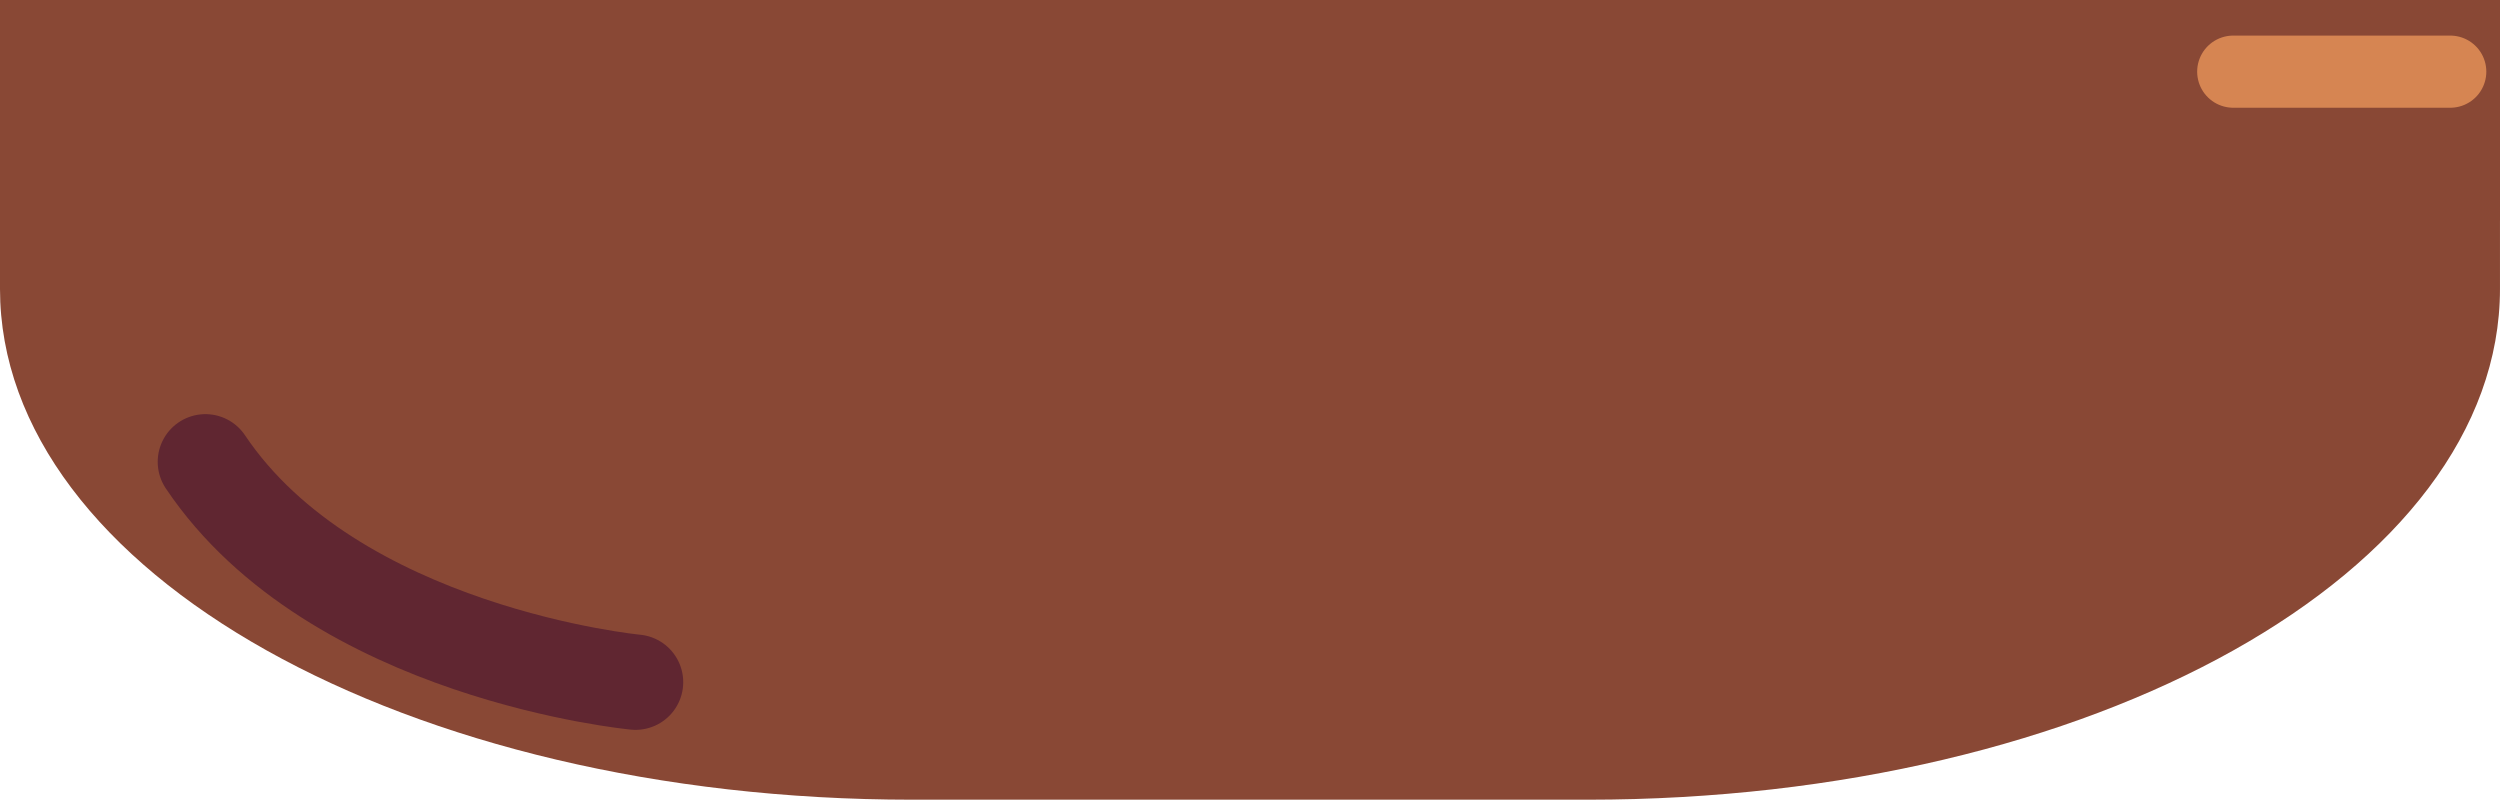 <?xml version="1.0" encoding="UTF-8" standalone="no"?>
<!-- Created with Inkscape (http://www.inkscape.org/) -->

<svg
   width="1024"
   height="327.549"
   viewBox="0 0 270.933 86.664"
   version="1.1"
   id="svg1"
   sodipodi:docname="bowl.svg"
   inkscape:version="1.3 (0e150ed6c4, 2023-07-21)"
   xmlns:inkscape="http://www.inkscape.org/namespaces/inkscape"
   xmlns:sodipodi="http://sodipodi.sourceforge.net/DTD/sodipodi-0.dtd"
   xmlns="http://www.w3.org/2000/svg"
   xmlns:svg="http://www.w3.org/2000/svg">
  <sodipodi:namedview
     id="namedview1"
     pagecolor="#ffffff"
     bordercolor="#666666"
     borderopacity="1.0"
     inkscape:showpageshadow="2"
     inkscape:pageopacity="0.0"
     inkscape:pagecheckerboard="0"
     inkscape:deskcolor="#d1d1d1"
     inkscape:document-units="mm"
     inkscape:zoom="0.80664063"
     inkscape:cx="497.12348"
     inkscape:cy="275.83535"
     inkscape:window-width="1920"
     inkscape:window-height="1057"
     inkscape:window-x="-8"
     inkscape:window-y="-8"
     inkscape:window-maximized="1"
     inkscape:current-layer="layer1" />
  <defs
     id="defs1">
    <inkscape:path-effect
       effect="spiro"
       id="path-effect1"
       is_visible="true"
       lpeversion="1" />
  </defs>
  <g
     inkscape:label="Layer 1"
     inkscape:groupmode="layer"
     id="layer1"
     transform="translate(11.48,-57.003)">
    <g
       id="g3"
       transform="matrix(4,0,0,4,-13.825,-123.672)" />
    <path
       id="path1"
       style="fill:#894835;stroke:none;stroke-width:1.292;stroke-linecap:round;stroke-linejoin:round;paint-order:stroke fill markers"
       d="m 0.586,49.269 v 3.722 c 0,7.67 11.021,13.844 24.711,13.844 h 18.311 c 13.69,0 24.711,-6.174 24.711,-13.844 v -3.722 z"
       transform="matrix(4,0,0,4,-13.825,-123.672)" />
    <path
       style="fill:none;stroke:#602631;stroke-width:2.584;stroke-linecap:round;stroke-linejoin:miter;stroke-dasharray:none;stroke-opacity:1"
       d="m 17.805,63.651 c 0,0 -8.166,-0.774 -11.654,-5.97"
       id="path3"
       sodipodi:nodetypes="cc"
       transform="matrix(4,0,0,4,-13.825,-123.672)" />
    <path
       id="path6"
       style="fill:#894835;stroke:none;stroke-width:5.167;stroke-linecap:round;stroke-linejoin:round;paint-order:stroke fill markers"
       d="m -11.48,66.515 v 14.433 H 259.453 v -14.433 z" />
    <path
       id="path7"
       style="fill:#894835;stroke:none;stroke-width:5.167;stroke-linecap:round;stroke-linejoin:round;paint-order:stroke fill markers"
       d="m -11.48,57.003 v 14.433 H 259.453 v -14.433 z" />
    <path
       style="fill:none;stroke:#d68552;stroke-width:7.819;stroke-linecap:round;stroke-linejoin:miter;stroke-dasharray:none;stroke-opacity:1"
       d="M 254.061,64.769 H 230.543"
       id="path2" />
  </g>
</svg>
